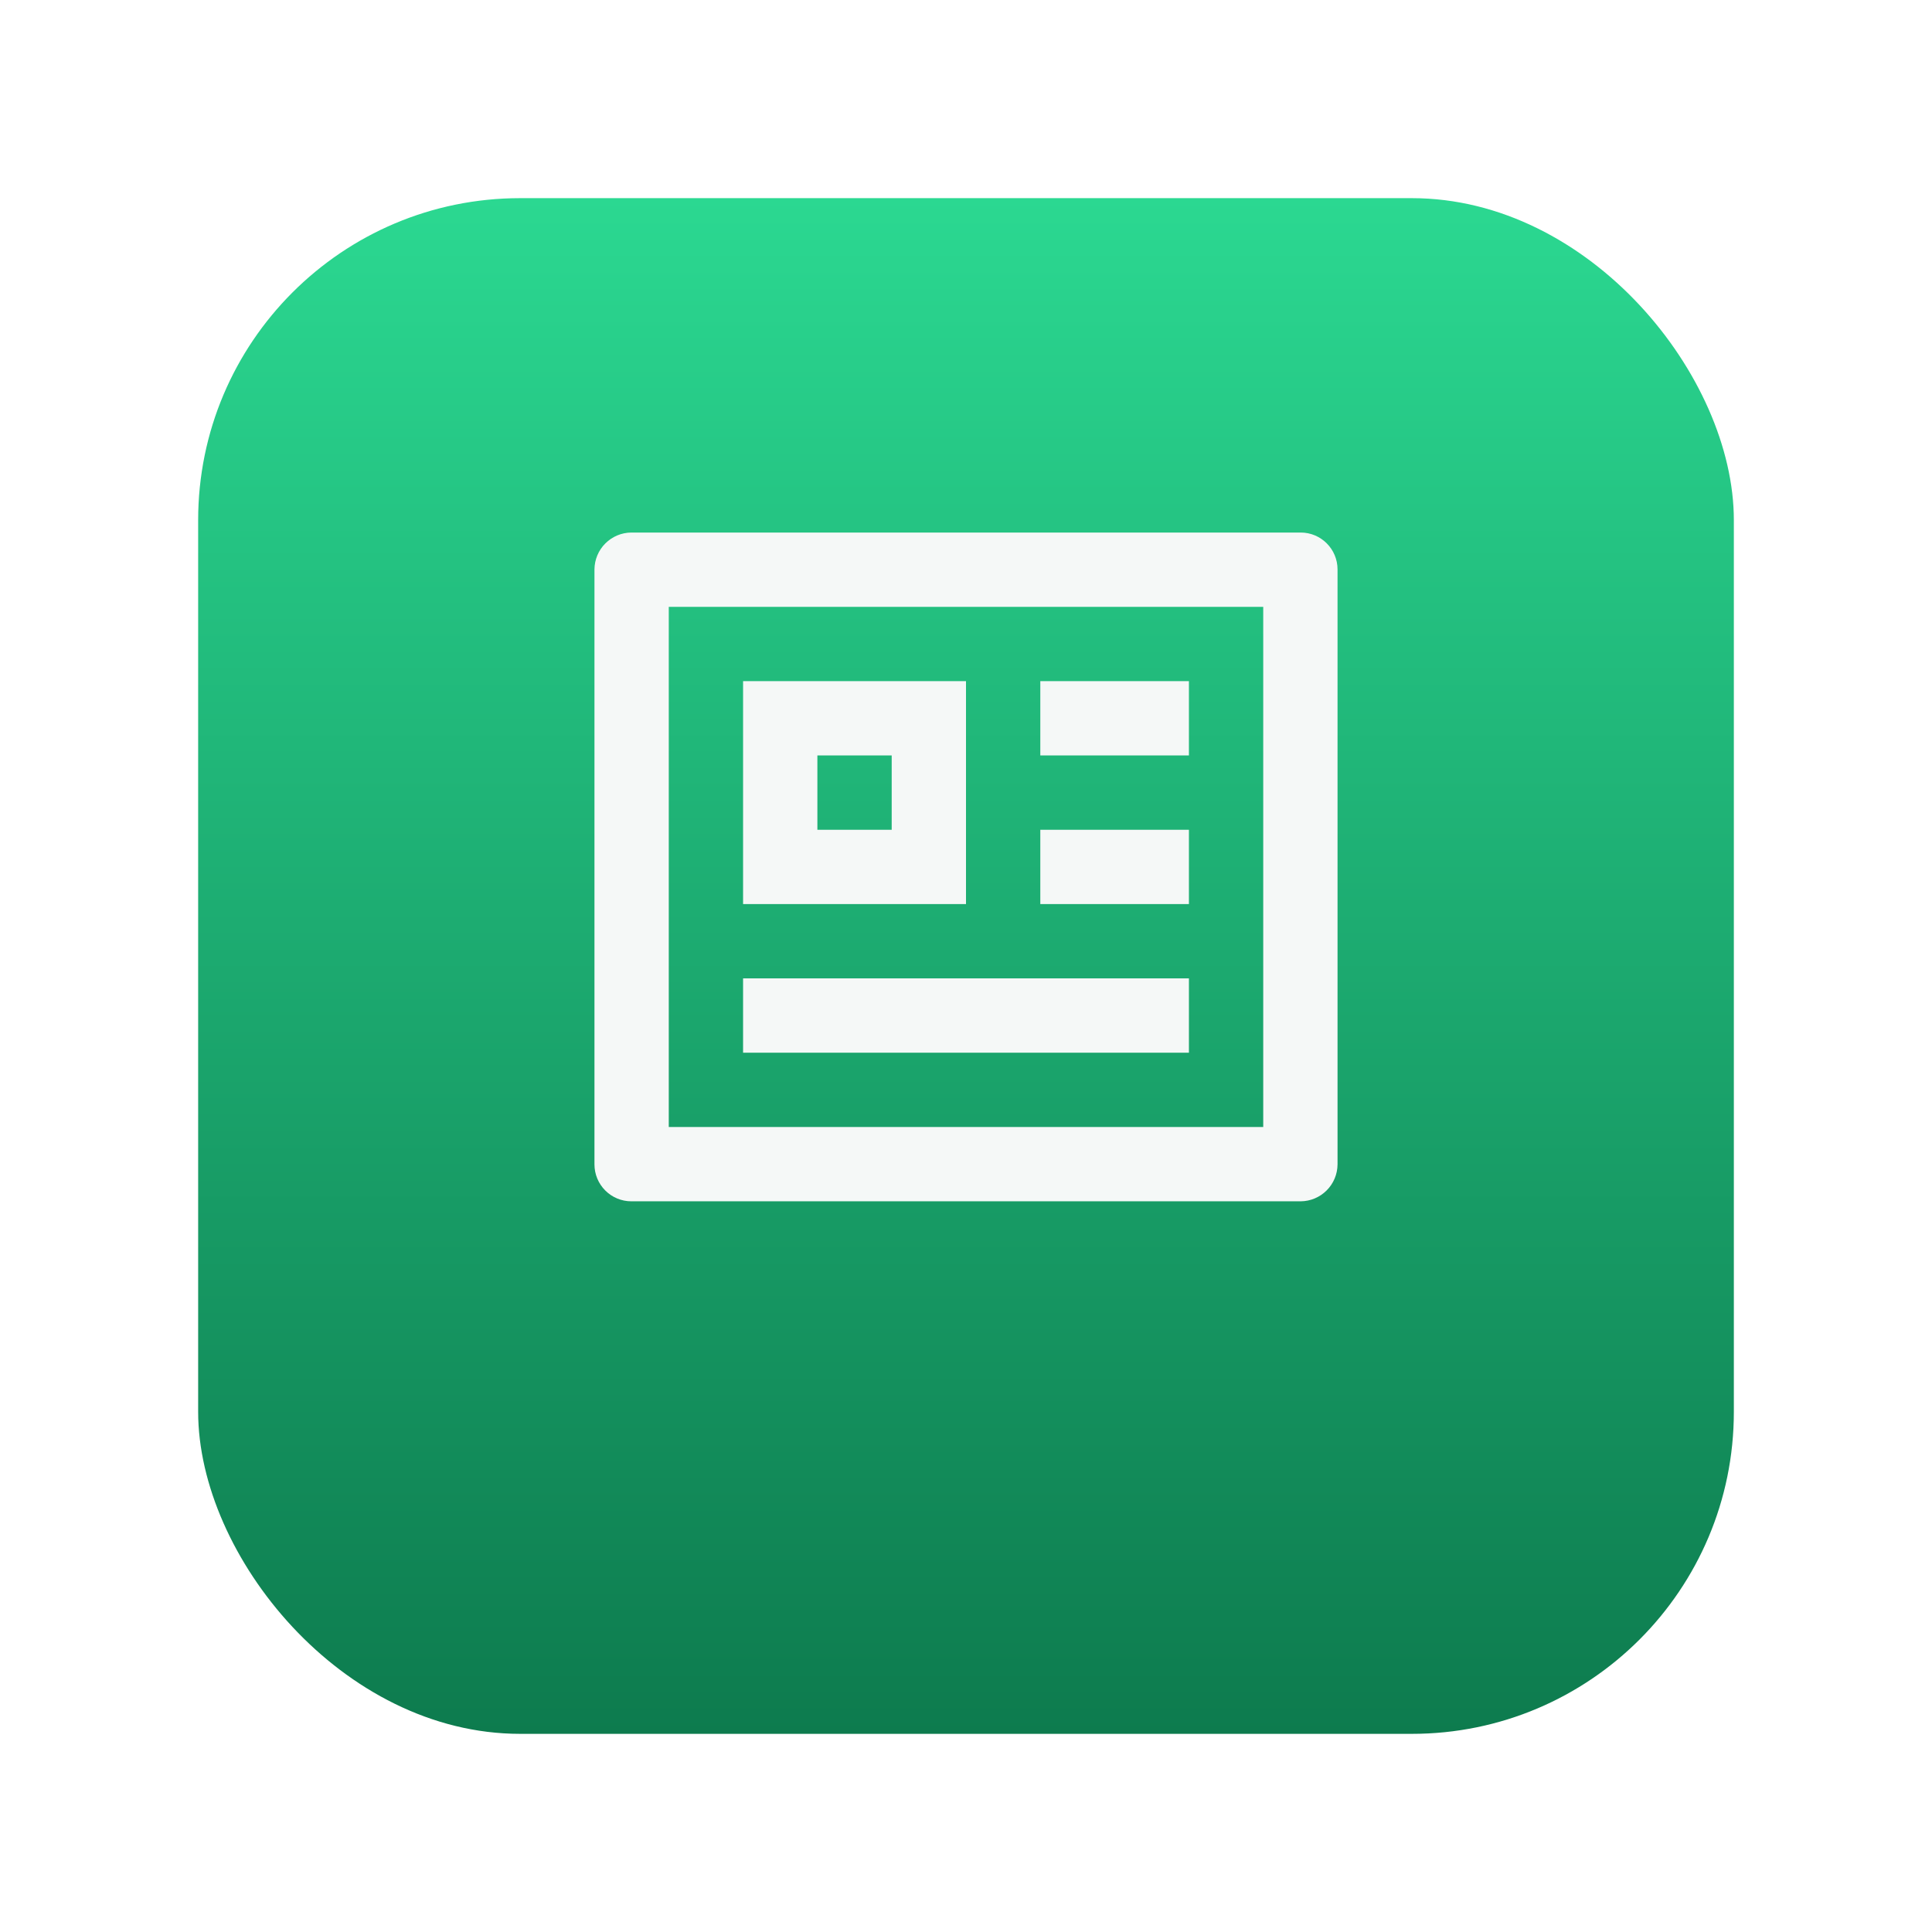 <svg width="78" height="78" viewBox="0 0 78 78" fill="none" xmlns="http://www.w3.org/2000/svg">
<g filter="url(#filter4_d)">
<rect x="8" y="4" width="62" height="62" rx="13" fill="url(#paint4_linear)"/>
</g>
<path d="M24 22.989C24.003 22.596 24.16 22.218 24.439 21.94C24.717 21.661 25.094 21.503 25.488 21.5H52.512C53.334 21.5 54 22.168 54 22.989V47.011C53.997 47.404 53.84 47.782 53.561 48.06C53.283 48.339 52.906 48.497 52.512 48.5H25.488C25.093 48.5 24.715 48.343 24.436 48.063C24.157 47.784 24 47.405 24 47.011V22.989ZM27 24.5V45.5H51V24.5H27ZM30 27.5H39V36.5H30V27.5ZM33 30.5V33.5H36V30.5H33ZM30 39.5H48V42.5H30V39.5ZM42 27.5H48V30.5H42V27.5ZM42 33.5H48V36.5H42V33.5Z" fill="#F5F8F7"/>
<defs>
<filter id="filter4_d" x="0" y="0" width="78" height="78" filterUnits="userSpaceOnUse" color-interpolation-filters="sRGB">
<feFlood flood-opacity="0" result="BackgroundImageFix"/>
<feColorMatrix in="SourceAlpha" type="matrix" values="0 0 0 0 0 0 0 0 0 0 0 0 0 0 0 0 0 0 127 0"/>
<feOffset dy="4"/>
<feGaussianBlur stdDeviation="4"/>
<feColorMatrix type="matrix" values="0 0 0 0 0.357 0 0 0 0 0.361 0 0 0 0 0.357 0 0 0 0.35 0"/>
<feBlend mode="normal" in2="BackgroundImageFix" result="effect1_dropShadow"/>
<feBlend mode="normal" in="SourceGraphic" in2="effect1_dropShadow" result="shape"/>
</filter>
<linearGradient id="paint4_linear" x1="39.689" y1="4" x2="39.689" y2="66" gradientUnits="userSpaceOnUse">
<stop stop-color="#2BD891"/>
<stop offset="1" stop-color="#0D7B4E"/>
</linearGradient>
</defs>
</svg>
